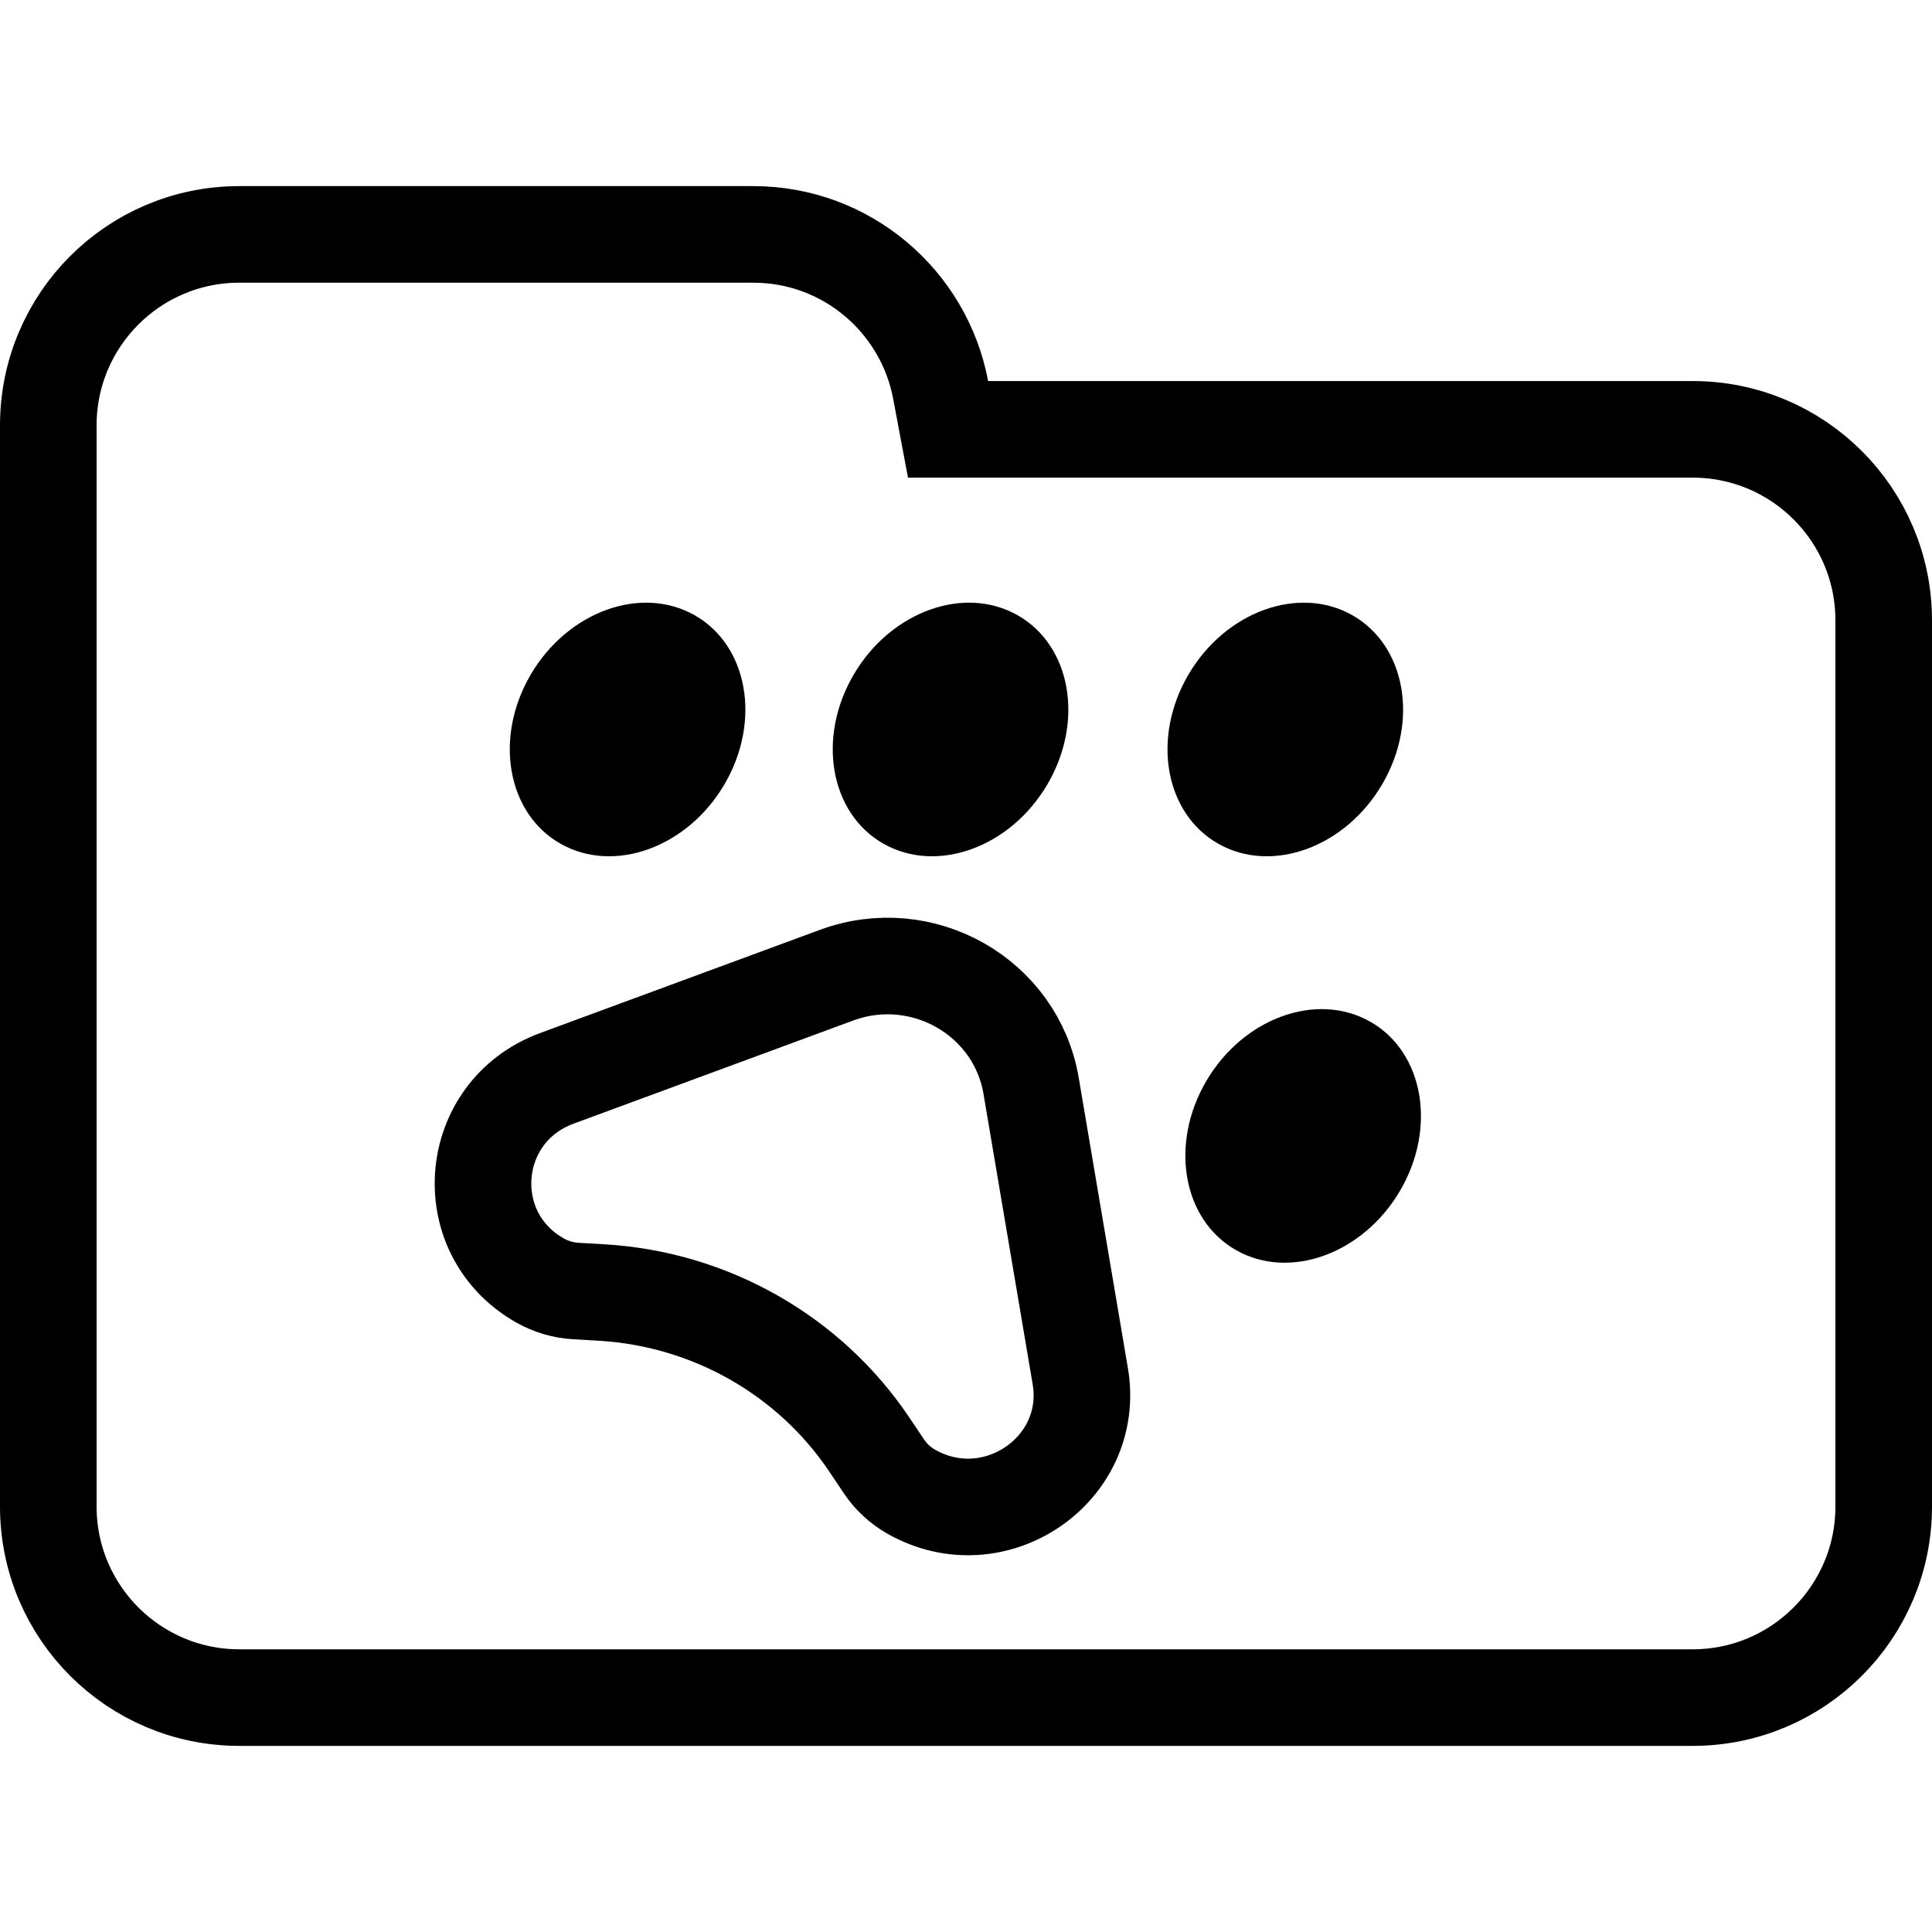 <svg width="100" height="100" viewBox="0 0 100 100" fill="none" xmlns="http://www.w3.org/2000/svg">
<g clip-path="url(#clip0_328_4505)">
<path d="M48.688 20.184L49.071 22.223H51.145H87.615C93.072 22.223 97.5 26.647 97.5 32.108V77.982C97.5 83.438 93.071 87.867 87.615 87.867H12.385C6.927 87.867 2.5 83.438 2.5 77.982V42.203V32.108V22.018C2.5 16.557 6.926 12.133 12.385 12.133H38.991C43.815 12.133 47.826 15.597 48.688 20.184Z" stroke="black" stroke-width="5"/>
<path d="M28.823 55.815L43.298 50.476C47.738 48.837 52.591 51.599 53.371 56.207L55.915 71.229C56.733 76.064 51.473 79.661 47.163 77.208C46.598 76.888 46.116 76.441 45.754 75.902L45.008 74.788C41.904 70.156 36.769 67.234 31.147 66.901L29.794 66.822C29.144 66.784 28.512 66.596 27.945 66.274C23.634 63.823 24.165 57.532 28.823 55.815Z" stroke="black" stroke-width="5"/>
<path d="M29.011 43.67C31.779 45.242 35.577 43.868 37.495 40.602C39.412 37.336 38.723 33.416 35.956 31.845C33.188 30.273 29.39 31.647 27.472 34.913C25.555 38.179 26.244 42.099 29.011 43.67Z" fill="black"/>
<path d="M45.727 43.67C48.495 45.242 52.293 43.868 54.211 40.602C56.129 37.336 55.44 33.416 52.672 31.845C49.904 30.273 46.106 31.647 44.189 34.913C42.271 38.179 42.96 42.099 45.727 43.67Z" fill="black"/>
<path d="M63.054 43.67C65.822 45.242 69.62 43.868 71.538 40.602C73.456 37.336 72.767 33.416 69.999 31.845C67.231 30.273 63.433 31.647 61.516 34.913C59.598 38.179 60.287 42.099 63.054 43.67Z" fill="black"/>
<path d="M63.979 64.708C66.746 66.279 70.544 64.905 72.462 61.639C74.38 58.373 73.691 54.453 70.923 52.882C68.156 51.311 64.358 52.684 62.44 55.95C60.522 59.216 61.211 63.137 63.979 64.708Z" fill="black"/>
</g>
<defs>
<clipPath id="clip0_328_4505">
<rect width="100" height="100" fill="white"/>
</clipPath>
</defs>
</svg>
